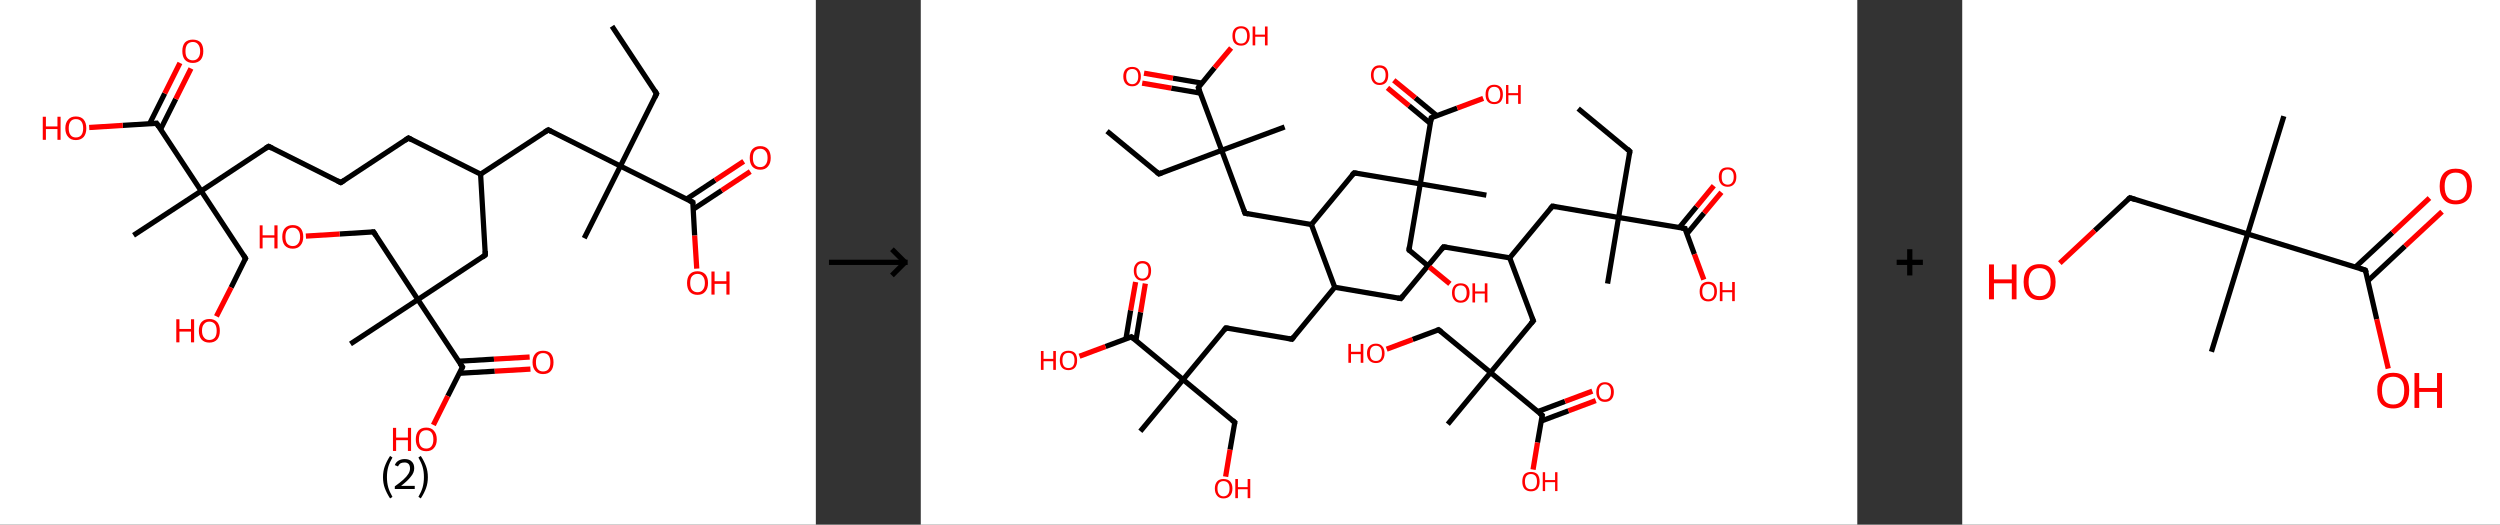 <?xml version='1.0' encoding='ASCII' standalone='yes'?>
<svg xmlns="http://www.w3.org/2000/svg" xmlns:xlink="http://www.w3.org/1999/xlink" version="1.1" width="953.0px" viewBox="0 0 953.0 200.0" height="200.0px">
  <rect x="0" y="0" width="953.0" height="200.0" fill="#333333" stroke="none"/>
  <g>
    <g transform="translate(0, 0) scale(1 1) "><!-- END OF HEADER -->
<rect style="opacity:1.0;fill:#FFFFFF;stroke:none" width="311.0" height="200.0" x="0.0" y="0.0"> </rect>
<path class="bond-0 atom-0 atom-1" d="M 233.3,10.0 L 250.3,35.7" style="fill:none;fill-rule:evenodd;stroke:#000000;stroke-width:2.0px;stroke-linecap:butt;stroke-linejoin:miter;stroke-opacity:1"/>
<path class="bond-1 atom-1 atom-2" d="M 250.3,35.7 L 236.5,63.3" style="fill:none;fill-rule:evenodd;stroke:#000000;stroke-width:2.0px;stroke-linecap:butt;stroke-linejoin:miter;stroke-opacity:1"/>
<path class="bond-2 atom-2 atom-3" d="M 236.5,63.3 L 222.7,90.8" style="fill:none;fill-rule:evenodd;stroke:#000000;stroke-width:2.0px;stroke-linecap:butt;stroke-linejoin:miter;stroke-opacity:1"/>
<path class="bond-3 atom-2 atom-4" d="M 236.5,63.3 L 209.0,49.5" style="fill:none;fill-rule:evenodd;stroke:#000000;stroke-width:2.0px;stroke-linecap:butt;stroke-linejoin:miter;stroke-opacity:1"/>
<path class="bond-4 atom-4 atom-5" d="M 209.0,49.5 L 183.2,66.4" style="fill:none;fill-rule:evenodd;stroke:#000000;stroke-width:2.0px;stroke-linecap:butt;stroke-linejoin:miter;stroke-opacity:1"/>
<path class="bond-5 atom-5 atom-6" d="M 183.2,66.4 L 155.7,52.6" style="fill:none;fill-rule:evenodd;stroke:#000000;stroke-width:2.0px;stroke-linecap:butt;stroke-linejoin:miter;stroke-opacity:1"/>
<path class="bond-6 atom-6 atom-7" d="M 155.7,52.6 L 129.9,69.6" style="fill:none;fill-rule:evenodd;stroke:#000000;stroke-width:2.0px;stroke-linecap:butt;stroke-linejoin:miter;stroke-opacity:1"/>
<path class="bond-7 atom-7 atom-8" d="M 129.9,69.6 L 102.4,55.8" style="fill:none;fill-rule:evenodd;stroke:#000000;stroke-width:2.0px;stroke-linecap:butt;stroke-linejoin:miter;stroke-opacity:1"/>
<path class="bond-8 atom-8 atom-9" d="M 102.4,55.8 L 76.7,72.8" style="fill:none;fill-rule:evenodd;stroke:#000000;stroke-width:2.0px;stroke-linecap:butt;stroke-linejoin:miter;stroke-opacity:1"/>
<path class="bond-9 atom-9 atom-10" d="M 76.7,72.8 L 50.9,89.7" style="fill:none;fill-rule:evenodd;stroke:#000000;stroke-width:2.0px;stroke-linecap:butt;stroke-linejoin:miter;stroke-opacity:1"/>
<path class="bond-10 atom-9 atom-11" d="M 76.7,72.8 L 93.6,98.5" style="fill:none;fill-rule:evenodd;stroke:#000000;stroke-width:2.0px;stroke-linecap:butt;stroke-linejoin:miter;stroke-opacity:1"/>
<path class="bond-11 atom-11 atom-12" d="M 93.6,98.5 L 88.1,109.6" style="fill:none;fill-rule:evenodd;stroke:#000000;stroke-width:2.0px;stroke-linecap:butt;stroke-linejoin:miter;stroke-opacity:1"/>
<path class="bond-11 atom-11 atom-12" d="M 88.1,109.6 L 82.5,120.6" style="fill:none;fill-rule:evenodd;stroke:#FF0000;stroke-width:2.0px;stroke-linecap:butt;stroke-linejoin:miter;stroke-opacity:1"/>
<path class="bond-12 atom-9 atom-13" d="M 76.7,72.8 L 59.7,47.0" style="fill:none;fill-rule:evenodd;stroke:#000000;stroke-width:2.0px;stroke-linecap:butt;stroke-linejoin:miter;stroke-opacity:1"/>
<path class="bond-13 atom-13 atom-14" d="M 61.2,49.3 L 67.0,37.7" style="fill:none;fill-rule:evenodd;stroke:#000000;stroke-width:2.0px;stroke-linecap:butt;stroke-linejoin:miter;stroke-opacity:1"/>
<path class="bond-13 atom-13 atom-14" d="M 67.0,37.7 L 72.8,26.1" style="fill:none;fill-rule:evenodd;stroke:#FF0000;stroke-width:2.0px;stroke-linecap:butt;stroke-linejoin:miter;stroke-opacity:1"/>
<path class="bond-13 atom-13 atom-14" d="M 57.0,47.2 L 62.8,35.6" style="fill:none;fill-rule:evenodd;stroke:#000000;stroke-width:2.0px;stroke-linecap:butt;stroke-linejoin:miter;stroke-opacity:1"/>
<path class="bond-13 atom-13 atom-14" d="M 62.8,35.6 L 68.6,24.0" style="fill:none;fill-rule:evenodd;stroke:#FF0000;stroke-width:2.0px;stroke-linecap:butt;stroke-linejoin:miter;stroke-opacity:1"/>
<path class="bond-14 atom-13 atom-15" d="M 59.7,47.0 L 46.8,47.8" style="fill:none;fill-rule:evenodd;stroke:#000000;stroke-width:2.0px;stroke-linecap:butt;stroke-linejoin:miter;stroke-opacity:1"/>
<path class="bond-14 atom-13 atom-15" d="M 46.8,47.8 L 34.0,48.6" style="fill:none;fill-rule:evenodd;stroke:#FF0000;stroke-width:2.0px;stroke-linecap:butt;stroke-linejoin:miter;stroke-opacity:1"/>
<path class="bond-15 atom-5 atom-16" d="M 183.2,66.4 L 185.0,97.2" style="fill:none;fill-rule:evenodd;stroke:#000000;stroke-width:2.0px;stroke-linecap:butt;stroke-linejoin:miter;stroke-opacity:1"/>
<path class="bond-16 atom-16 atom-17" d="M 185.0,97.2 L 159.3,114.2" style="fill:none;fill-rule:evenodd;stroke:#000000;stroke-width:2.0px;stroke-linecap:butt;stroke-linejoin:miter;stroke-opacity:1"/>
<path class="bond-17 atom-17 atom-18" d="M 159.3,114.2 L 133.6,131.1" style="fill:none;fill-rule:evenodd;stroke:#000000;stroke-width:2.0px;stroke-linecap:butt;stroke-linejoin:miter;stroke-opacity:1"/>
<path class="bond-18 atom-17 atom-19" d="M 159.3,114.2 L 142.4,88.4" style="fill:none;fill-rule:evenodd;stroke:#000000;stroke-width:2.0px;stroke-linecap:butt;stroke-linejoin:miter;stroke-opacity:1"/>
<path class="bond-19 atom-19 atom-20" d="M 142.4,88.4 L 129.5,89.2" style="fill:none;fill-rule:evenodd;stroke:#000000;stroke-width:2.0px;stroke-linecap:butt;stroke-linejoin:miter;stroke-opacity:1"/>
<path class="bond-19 atom-19 atom-20" d="M 129.5,89.2 L 116.6,90.0" style="fill:none;fill-rule:evenodd;stroke:#FF0000;stroke-width:2.0px;stroke-linecap:butt;stroke-linejoin:miter;stroke-opacity:1"/>
<path class="bond-20 atom-17 atom-21" d="M 159.3,114.2 L 176.3,139.9" style="fill:none;fill-rule:evenodd;stroke:#000000;stroke-width:2.0px;stroke-linecap:butt;stroke-linejoin:miter;stroke-opacity:1"/>
<path class="bond-21 atom-21 atom-22" d="M 175.1,142.3 L 188.6,141.5" style="fill:none;fill-rule:evenodd;stroke:#000000;stroke-width:2.0px;stroke-linecap:butt;stroke-linejoin:miter;stroke-opacity:1"/>
<path class="bond-21 atom-21 atom-22" d="M 188.6,141.5 L 202.2,140.7" style="fill:none;fill-rule:evenodd;stroke:#FF0000;stroke-width:2.0px;stroke-linecap:butt;stroke-linejoin:miter;stroke-opacity:1"/>
<path class="bond-21 atom-21 atom-22" d="M 174.8,137.7 L 188.3,136.9" style="fill:none;fill-rule:evenodd;stroke:#000000;stroke-width:2.0px;stroke-linecap:butt;stroke-linejoin:miter;stroke-opacity:1"/>
<path class="bond-21 atom-21 atom-22" d="M 188.3,136.9 L 201.9,136.1" style="fill:none;fill-rule:evenodd;stroke:#FF0000;stroke-width:2.0px;stroke-linecap:butt;stroke-linejoin:miter;stroke-opacity:1"/>
<path class="bond-22 atom-21 atom-23" d="M 176.3,139.9 L 170.7,151.0" style="fill:none;fill-rule:evenodd;stroke:#000000;stroke-width:2.0px;stroke-linecap:butt;stroke-linejoin:miter;stroke-opacity:1"/>
<path class="bond-22 atom-21 atom-23" d="M 170.7,151.0 L 165.2,162.0" style="fill:none;fill-rule:evenodd;stroke:#FF0000;stroke-width:2.0px;stroke-linecap:butt;stroke-linejoin:miter;stroke-opacity:1"/>
<path class="bond-23 atom-2 atom-24" d="M 236.5,63.3 L 264.1,77.1" style="fill:none;fill-rule:evenodd;stroke:#000000;stroke-width:2.0px;stroke-linecap:butt;stroke-linejoin:miter;stroke-opacity:1"/>
<path class="bond-24 atom-24 atom-25" d="M 264.2,79.8 L 275.1,72.6" style="fill:none;fill-rule:evenodd;stroke:#000000;stroke-width:2.0px;stroke-linecap:butt;stroke-linejoin:miter;stroke-opacity:1"/>
<path class="bond-24 atom-24 atom-25" d="M 275.1,72.6 L 286.0,65.4" style="fill:none;fill-rule:evenodd;stroke:#FF0000;stroke-width:2.0px;stroke-linecap:butt;stroke-linejoin:miter;stroke-opacity:1"/>
<path class="bond-24 atom-24 atom-25" d="M 261.7,75.9 L 272.6,68.7" style="fill:none;fill-rule:evenodd;stroke:#000000;stroke-width:2.0px;stroke-linecap:butt;stroke-linejoin:miter;stroke-opacity:1"/>
<path class="bond-24 atom-24 atom-25" d="M 272.6,68.7 L 283.5,61.5" style="fill:none;fill-rule:evenodd;stroke:#FF0000;stroke-width:2.0px;stroke-linecap:butt;stroke-linejoin:miter;stroke-opacity:1"/>
<path class="bond-25 atom-24 atom-26" d="M 264.1,77.1 L 264.8,89.8" style="fill:none;fill-rule:evenodd;stroke:#000000;stroke-width:2.0px;stroke-linecap:butt;stroke-linejoin:miter;stroke-opacity:1"/>
<path class="bond-25 atom-24 atom-26" d="M 264.8,89.8 L 265.6,102.4" style="fill:none;fill-rule:evenodd;stroke:#FF0000;stroke-width:2.0px;stroke-linecap:butt;stroke-linejoin:miter;stroke-opacity:1"/>
<path d="M 249.5,34.4 L 250.3,35.7 L 249.6,37.1" style="fill:none;stroke:#000000;stroke-width:2.0px;stroke-linecap:butt;stroke-linejoin:miter;stroke-opacity:1;"/>
<path d="M 210.3,50.2 L 209.0,49.5 L 207.7,50.3" style="fill:none;stroke:#000000;stroke-width:2.0px;stroke-linecap:butt;stroke-linejoin:miter;stroke-opacity:1;"/>
<path d="M 157.0,53.3 L 155.7,52.6 L 154.4,53.5" style="fill:none;stroke:#000000;stroke-width:2.0px;stroke-linecap:butt;stroke-linejoin:miter;stroke-opacity:1;"/>
<path d="M 131.2,68.8 L 129.9,69.6 L 128.6,68.9" style="fill:none;stroke:#000000;stroke-width:2.0px;stroke-linecap:butt;stroke-linejoin:miter;stroke-opacity:1;"/>
<path d="M 103.8,56.5 L 102.4,55.8 L 101.1,56.6" style="fill:none;stroke:#000000;stroke-width:2.0px;stroke-linecap:butt;stroke-linejoin:miter;stroke-opacity:1;"/>
<path d="M 92.8,97.2 L 93.6,98.5 L 93.3,99.0" style="fill:none;stroke:#000000;stroke-width:2.0px;stroke-linecap:butt;stroke-linejoin:miter;stroke-opacity:1;"/>
<path d="M 60.5,48.3 L 59.7,47.0 L 59.0,47.1" style="fill:none;stroke:#000000;stroke-width:2.0px;stroke-linecap:butt;stroke-linejoin:miter;stroke-opacity:1;"/>
<path d="M 185.0,95.7 L 185.0,97.2 L 183.8,98.1" style="fill:none;stroke:#000000;stroke-width:2.0px;stroke-linecap:butt;stroke-linejoin:miter;stroke-opacity:1;"/>
<path d="M 143.2,89.7 L 142.4,88.4 L 141.7,88.5" style="fill:none;stroke:#000000;stroke-width:2.0px;stroke-linecap:butt;stroke-linejoin:miter;stroke-opacity:1;"/>
<path d="M 175.4,138.6 L 176.3,139.9 L 176.0,140.5" style="fill:none;stroke:#000000;stroke-width:2.0px;stroke-linecap:butt;stroke-linejoin:miter;stroke-opacity:1;"/>
<path d="M 262.7,76.4 L 264.1,77.1 L 264.1,77.7" style="fill:none;stroke:#000000;stroke-width:2.0px;stroke-linecap:butt;stroke-linejoin:miter;stroke-opacity:1;"/>
<path class="atom-12" d="M 67.2 121.7 L 68.4 121.7 L 68.4 125.4 L 72.8 125.4 L 72.8 121.7 L 74.0 121.7 L 74.0 130.5 L 72.8 130.5 L 72.8 126.4 L 68.4 126.4 L 68.4 130.5 L 67.2 130.5 L 67.2 121.7 " fill="#FF0000"/>
<path class="atom-12" d="M 75.8 126.1 Q 75.8 124.0, 76.8 122.8 Q 77.9 121.6, 79.8 121.6 Q 81.7 121.6, 82.8 122.8 Q 83.8 124.0, 83.8 126.1 Q 83.8 128.2, 82.8 129.4 Q 81.7 130.6, 79.8 130.6 Q 77.9 130.6, 76.8 129.4 Q 75.8 128.2, 75.8 126.1 M 79.8 129.6 Q 81.1 129.6, 81.9 128.7 Q 82.6 127.8, 82.6 126.1 Q 82.6 124.4, 81.9 123.5 Q 81.1 122.6, 79.8 122.6 Q 78.5 122.6, 77.8 123.5 Q 77.0 124.3, 77.0 126.1 Q 77.0 127.8, 77.8 128.7 Q 78.5 129.6, 79.8 129.6 " fill="#FF0000"/>
<path class="atom-14" d="M 69.5 19.5 Q 69.5 17.4, 70.5 16.2 Q 71.6 15.1, 73.5 15.1 Q 75.4 15.1, 76.5 16.2 Q 77.5 17.4, 77.5 19.5 Q 77.5 21.6, 76.5 22.8 Q 75.4 24.0, 73.5 24.0 Q 71.6 24.0, 70.5 22.8 Q 69.5 21.6, 69.5 19.5 M 73.5 23.0 Q 74.8 23.0, 75.5 22.1 Q 76.3 21.2, 76.3 19.5 Q 76.3 17.8, 75.5 16.9 Q 74.8 16.0, 73.5 16.0 Q 72.2 16.0, 71.4 16.9 Q 70.7 17.8, 70.7 19.5 Q 70.7 21.3, 71.4 22.1 Q 72.2 23.0, 73.5 23.0 " fill="#FF0000"/>
<path class="atom-15" d="M 16.3 44.5 L 17.5 44.5 L 17.5 48.2 L 21.9 48.2 L 21.9 44.5 L 23.1 44.5 L 23.1 53.3 L 21.9 53.3 L 21.9 49.2 L 17.5 49.2 L 17.5 53.3 L 16.3 53.3 L 16.3 44.5 " fill="#FF0000"/>
<path class="atom-15" d="M 24.9 48.9 Q 24.9 46.8, 26.0 45.6 Q 27.0 44.4, 28.9 44.4 Q 30.9 44.4, 31.9 45.6 Q 32.9 46.8, 32.9 48.9 Q 32.9 51.0, 31.9 52.2 Q 30.8 53.4, 28.9 53.4 Q 27.0 53.4, 26.0 52.2 Q 24.9 51.0, 24.9 48.9 M 28.9 52.4 Q 30.3 52.4, 31.0 51.5 Q 31.7 50.6, 31.7 48.9 Q 31.7 47.2, 31.0 46.3 Q 30.3 45.4, 28.9 45.4 Q 27.6 45.4, 26.9 46.3 Q 26.2 47.2, 26.2 48.9 Q 26.2 50.6, 26.9 51.5 Q 27.6 52.4, 28.9 52.4 " fill="#FF0000"/>
<path class="atom-20" d="M 99.0 85.9 L 100.1 85.9 L 100.1 89.7 L 104.6 89.7 L 104.6 85.9 L 105.8 85.9 L 105.8 94.7 L 104.6 94.7 L 104.6 90.6 L 100.1 90.6 L 100.1 94.7 L 99.0 94.7 L 99.0 85.9 " fill="#FF0000"/>
<path class="atom-20" d="M 107.6 90.3 Q 107.6 88.2, 108.6 87.0 Q 109.7 85.8, 111.6 85.8 Q 113.5 85.8, 114.6 87.0 Q 115.6 88.2, 115.6 90.3 Q 115.6 92.4, 114.5 93.6 Q 113.5 94.8, 111.6 94.8 Q 109.7 94.8, 108.6 93.6 Q 107.6 92.4, 107.6 90.3 M 111.6 93.8 Q 112.9 93.8, 113.6 92.9 Q 114.4 92.0, 114.4 90.3 Q 114.4 88.6, 113.6 87.7 Q 112.9 86.8, 111.6 86.8 Q 110.3 86.8, 109.5 87.7 Q 108.8 88.6, 108.8 90.3 Q 108.8 92.0, 109.5 92.9 Q 110.3 93.8, 111.6 93.8 " fill="#FF0000"/>
<path class="atom-22" d="M 203.0 138.1 Q 203.0 136.0, 204.1 134.8 Q 205.1 133.7, 207.0 133.7 Q 209.0 133.7, 210.0 134.8 Q 211.0 136.0, 211.0 138.1 Q 211.0 140.2, 210.0 141.4 Q 209.0 142.6, 207.0 142.6 Q 205.1 142.6, 204.1 141.4 Q 203.0 140.2, 203.0 138.1 M 207.0 141.6 Q 208.4 141.6, 209.1 140.7 Q 209.8 139.8, 209.8 138.1 Q 209.8 136.4, 209.1 135.5 Q 208.4 134.6, 207.0 134.6 Q 205.7 134.6, 205.0 135.5 Q 204.3 136.4, 204.3 138.1 Q 204.3 139.9, 205.0 140.7 Q 205.7 141.6, 207.0 141.6 " fill="#FF0000"/>
<path class="atom-23" d="M 149.8 163.1 L 151.0 163.1 L 151.0 166.8 L 155.5 166.8 L 155.5 163.1 L 156.7 163.1 L 156.7 171.9 L 155.5 171.9 L 155.5 167.8 L 151.0 167.8 L 151.0 171.9 L 149.8 171.9 L 149.8 163.1 " fill="#FF0000"/>
<path class="atom-23" d="M 158.5 167.5 Q 158.5 165.4, 159.5 164.2 Q 160.5 163.0, 162.5 163.0 Q 164.4 163.0, 165.4 164.2 Q 166.5 165.4, 166.5 167.5 Q 166.5 169.6, 165.4 170.8 Q 164.4 172.0, 162.5 172.0 Q 160.5 172.0, 159.5 170.8 Q 158.5 169.6, 158.5 167.5 M 162.5 171.0 Q 163.8 171.0, 164.5 170.1 Q 165.2 169.2, 165.2 167.5 Q 165.2 165.8, 164.5 164.9 Q 163.8 164.0, 162.5 164.0 Q 161.1 164.0, 160.4 164.9 Q 159.7 165.8, 159.7 167.5 Q 159.7 169.2, 160.4 170.1 Q 161.1 171.0, 162.5 171.0 " fill="#FF0000"/>
<path class="atom-25" d="M 285.8 60.2 Q 285.8 58.1, 286.8 56.9 Q 287.9 55.7, 289.8 55.7 Q 291.7 55.7, 292.8 56.9 Q 293.8 58.1, 293.8 60.2 Q 293.8 62.3, 292.7 63.5 Q 291.7 64.7, 289.8 64.7 Q 287.9 64.7, 286.8 63.5 Q 285.8 62.3, 285.8 60.2 M 289.8 63.7 Q 291.1 63.7, 291.8 62.8 Q 292.6 61.9, 292.6 60.2 Q 292.6 58.4, 291.8 57.6 Q 291.1 56.7, 289.8 56.7 Q 288.5 56.7, 287.7 57.6 Q 287.0 58.4, 287.0 60.2 Q 287.0 61.9, 287.7 62.8 Q 288.5 63.7, 289.8 63.7 " fill="#FF0000"/>
<path class="atom-26" d="M 261.9 107.9 Q 261.9 105.8, 262.9 104.6 Q 263.9 103.4, 265.9 103.4 Q 267.8 103.4, 268.9 104.6 Q 269.9 105.8, 269.9 107.9 Q 269.9 110.0, 268.8 111.2 Q 267.8 112.4, 265.9 112.4 Q 264.0 112.4, 262.9 111.2 Q 261.9 110.0, 261.9 107.9 M 265.9 111.4 Q 267.2 111.4, 267.9 110.5 Q 268.7 109.6, 268.7 107.9 Q 268.7 106.2, 267.9 105.3 Q 267.2 104.4, 265.9 104.4 Q 264.6 104.4, 263.8 105.3 Q 263.1 106.1, 263.1 107.9 Q 263.1 109.6, 263.8 110.5 Q 264.6 111.4, 265.9 111.4 " fill="#FF0000"/>
<path class="atom-26" d="M 271.2 103.5 L 272.4 103.5 L 272.4 107.2 L 276.9 107.2 L 276.9 103.5 L 278.1 103.5 L 278.1 112.3 L 276.9 112.3 L 276.9 108.2 L 272.4 108.2 L 272.4 112.3 L 271.2 112.3 L 271.2 103.5 " fill="#FF0000"/>
<path class="legend" d="M 146.0 181.9 Q 146.0 179.6, 146.7 177.7 Q 147.4 175.8, 148.7 173.8 L 149.6 174.4 Q 148.5 176.3, 148.0 178.0 Q 147.5 179.7, 147.5 181.9 Q 147.5 184.0, 148.0 185.8 Q 148.5 187.5, 149.6 189.4 L 148.7 190.0 Q 147.4 188.0, 146.7 186.1 Q 146.0 184.2, 146.0 181.9 " fill="#000000"/>
<path class="legend" d="M 150.5 177.3 Q 150.9 176.2, 151.9 175.6 Q 152.9 175.0, 154.3 175.0 Q 156.0 175.0, 156.9 175.9 Q 157.9 176.8, 157.9 178.5 Q 157.9 180.2, 156.6 181.7 Q 155.4 183.3, 152.9 185.2 L 158.1 185.2 L 158.1 186.4 L 150.5 186.4 L 150.5 185.4 Q 152.6 183.9, 153.8 182.8 Q 155.1 181.6, 155.7 180.6 Q 156.3 179.6, 156.3 178.6 Q 156.3 177.5, 155.8 176.9 Q 155.2 176.3, 154.3 176.3 Q 153.3 176.3, 152.7 176.6 Q 152.1 177.0, 151.7 177.8 L 150.5 177.3 " fill="#000000"/>
<path class="legend" d="M 163.1 181.9 Q 163.1 184.2, 162.4 186.1 Q 161.7 188.0, 160.4 190.0 L 159.5 189.4 Q 160.6 187.5, 161.1 185.8 Q 161.6 184.0, 161.6 181.9 Q 161.6 179.7, 161.1 178.0 Q 160.6 176.3, 159.5 174.4 L 160.4 173.8 Q 161.7 175.8, 162.4 177.7 Q 163.1 179.6, 163.1 181.9 " fill="#000000"/>
</g>
    <g transform="translate(311.0, 0) scale(1 1) "><line x1="5" y1="100" x2="35" y2="100" style="stroke:rgb(0,0,0);stroke-width:2"/>
  <line x1="34" y1="100" x2="29" y2="95" style="stroke:rgb(0,0,0);stroke-width:2"/>
  <line x1="34" y1="100" x2="29" y2="105" style="stroke:rgb(0,0,0);stroke-width:2"/>
</g>
    <g transform="translate(351.0, 0) scale(1 1) "><!-- END OF HEADER -->
<rect style="opacity:1.0;fill:#FFFFFF;stroke:none" width="357.0" height="200.0" x="0.0" y="0.0"> </rect>
<path class="bond-0 atom-0 atom-1" d="M 250.6,41.4 L 270.3,57.7" style="fill:none;fill-rule:evenodd;stroke:#000000;stroke-width:2.0px;stroke-linecap:butt;stroke-linejoin:miter;stroke-opacity:1"/>
<path class="bond-1 atom-1 atom-2" d="M 270.3,57.7 L 266.0,82.9" style="fill:none;fill-rule:evenodd;stroke:#000000;stroke-width:2.0px;stroke-linecap:butt;stroke-linejoin:miter;stroke-opacity:1"/>
<path class="bond-2 atom-2 atom-3" d="M 266.0,82.9 L 261.8,108.1" style="fill:none;fill-rule:evenodd;stroke:#000000;stroke-width:2.0px;stroke-linecap:butt;stroke-linejoin:miter;stroke-opacity:1"/>
<path class="bond-3 atom-2 atom-4" d="M 266.0,82.9 L 240.8,78.6" style="fill:none;fill-rule:evenodd;stroke:#000000;stroke-width:2.0px;stroke-linecap:butt;stroke-linejoin:miter;stroke-opacity:1"/>
<path class="bond-4 atom-4 atom-5" d="M 240.8,78.6 L 224.5,98.3" style="fill:none;fill-rule:evenodd;stroke:#000000;stroke-width:2.0px;stroke-linecap:butt;stroke-linejoin:miter;stroke-opacity:1"/>
<path class="bond-5 atom-5 atom-6" d="M 224.5,98.3 L 199.3,94.1" style="fill:none;fill-rule:evenodd;stroke:#000000;stroke-width:2.0px;stroke-linecap:butt;stroke-linejoin:miter;stroke-opacity:1"/>
<path class="bond-6 atom-6 atom-7" d="M 199.3,94.1 L 183.0,113.8" style="fill:none;fill-rule:evenodd;stroke:#000000;stroke-width:2.0px;stroke-linecap:butt;stroke-linejoin:miter;stroke-opacity:1"/>
<path class="bond-7 atom-7 atom-8" d="M 183.0,113.8 L 157.8,109.5" style="fill:none;fill-rule:evenodd;stroke:#000000;stroke-width:2.0px;stroke-linecap:butt;stroke-linejoin:miter;stroke-opacity:1"/>
<path class="bond-8 atom-8 atom-9" d="M 157.8,109.5 L 141.5,129.3" style="fill:none;fill-rule:evenodd;stroke:#000000;stroke-width:2.0px;stroke-linecap:butt;stroke-linejoin:miter;stroke-opacity:1"/>
<path class="bond-9 atom-9 atom-10" d="M 141.5,129.3 L 116.3,125.0" style="fill:none;fill-rule:evenodd;stroke:#000000;stroke-width:2.0px;stroke-linecap:butt;stroke-linejoin:miter;stroke-opacity:1"/>
<path class="bond-10 atom-10 atom-11" d="M 116.3,125.0 L 100.0,144.7" style="fill:none;fill-rule:evenodd;stroke:#000000;stroke-width:2.0px;stroke-linecap:butt;stroke-linejoin:miter;stroke-opacity:1"/>
<path class="bond-11 atom-11 atom-12" d="M 100.0,144.7 L 83.7,164.4" style="fill:none;fill-rule:evenodd;stroke:#000000;stroke-width:2.0px;stroke-linecap:butt;stroke-linejoin:miter;stroke-opacity:1"/>
<path class="bond-12 atom-11 atom-13" d="M 100.0,144.7 L 119.7,161.0" style="fill:none;fill-rule:evenodd;stroke:#000000;stroke-width:2.0px;stroke-linecap:butt;stroke-linejoin:miter;stroke-opacity:1"/>
<path class="bond-13 atom-13 atom-14" d="M 119.7,161.0 L 117.9,171.4" style="fill:none;fill-rule:evenodd;stroke:#000000;stroke-width:2.0px;stroke-linecap:butt;stroke-linejoin:miter;stroke-opacity:1"/>
<path class="bond-13 atom-13 atom-14" d="M 117.9,171.4 L 116.2,181.7" style="fill:none;fill-rule:evenodd;stroke:#FF0000;stroke-width:2.0px;stroke-linecap:butt;stroke-linejoin:miter;stroke-opacity:1"/>
<path class="bond-14 atom-11 atom-15" d="M 100.0,144.7 L 80.3,128.4" style="fill:none;fill-rule:evenodd;stroke:#000000;stroke-width:2.0px;stroke-linecap:butt;stroke-linejoin:miter;stroke-opacity:1"/>
<path class="bond-15 atom-15 atom-16" d="M 82.0,129.8 L 83.8,119.0" style="fill:none;fill-rule:evenodd;stroke:#000000;stroke-width:2.0px;stroke-linecap:butt;stroke-linejoin:miter;stroke-opacity:1"/>
<path class="bond-15 atom-15 atom-16" d="M 83.8,119.0 L 85.6,108.1" style="fill:none;fill-rule:evenodd;stroke:#FF0000;stroke-width:2.0px;stroke-linecap:butt;stroke-linejoin:miter;stroke-opacity:1"/>
<path class="bond-15 atom-15 atom-16" d="M 78.2,129.2 L 80.0,118.3" style="fill:none;fill-rule:evenodd;stroke:#000000;stroke-width:2.0px;stroke-linecap:butt;stroke-linejoin:miter;stroke-opacity:1"/>
<path class="bond-15 atom-15 atom-16" d="M 80.0,118.3 L 81.9,107.5" style="fill:none;fill-rule:evenodd;stroke:#FF0000;stroke-width:2.0px;stroke-linecap:butt;stroke-linejoin:miter;stroke-opacity:1"/>
<path class="bond-16 atom-15 atom-17" d="M 80.3,128.4 L 70.4,132.1" style="fill:none;fill-rule:evenodd;stroke:#000000;stroke-width:2.0px;stroke-linecap:butt;stroke-linejoin:miter;stroke-opacity:1"/>
<path class="bond-16 atom-15 atom-17" d="M 70.4,132.1 L 60.5,135.8" style="fill:none;fill-rule:evenodd;stroke:#FF0000;stroke-width:2.0px;stroke-linecap:butt;stroke-linejoin:miter;stroke-opacity:1"/>
<path class="bond-17 atom-8 atom-18" d="M 157.8,109.5 L 148.9,85.6" style="fill:none;fill-rule:evenodd;stroke:#000000;stroke-width:2.0px;stroke-linecap:butt;stroke-linejoin:miter;stroke-opacity:1"/>
<path class="bond-18 atom-18 atom-19" d="M 148.9,85.6 L 123.6,81.3" style="fill:none;fill-rule:evenodd;stroke:#000000;stroke-width:2.0px;stroke-linecap:butt;stroke-linejoin:miter;stroke-opacity:1"/>
<path class="bond-19 atom-19 atom-20" d="M 123.6,81.3 L 114.7,57.3" style="fill:none;fill-rule:evenodd;stroke:#000000;stroke-width:2.0px;stroke-linecap:butt;stroke-linejoin:miter;stroke-opacity:1"/>
<path class="bond-20 atom-20 atom-21" d="M 114.7,57.3 L 138.7,48.4" style="fill:none;fill-rule:evenodd;stroke:#000000;stroke-width:2.0px;stroke-linecap:butt;stroke-linejoin:miter;stroke-opacity:1"/>
<path class="bond-21 atom-20 atom-22" d="M 114.7,57.3 L 90.8,66.3" style="fill:none;fill-rule:evenodd;stroke:#000000;stroke-width:2.0px;stroke-linecap:butt;stroke-linejoin:miter;stroke-opacity:1"/>
<path class="bond-22 atom-22 atom-23" d="M 90.8,66.3 L 71.0,50.0" style="fill:none;fill-rule:evenodd;stroke:#000000;stroke-width:2.0px;stroke-linecap:butt;stroke-linejoin:miter;stroke-opacity:1"/>
<path class="bond-23 atom-20 atom-24" d="M 114.7,57.3 L 105.8,33.4" style="fill:none;fill-rule:evenodd;stroke:#000000;stroke-width:2.0px;stroke-linecap:butt;stroke-linejoin:miter;stroke-opacity:1"/>
<path class="bond-24 atom-24 atom-25" d="M 107.2,31.7 L 96.1,29.8" style="fill:none;fill-rule:evenodd;stroke:#000000;stroke-width:2.0px;stroke-linecap:butt;stroke-linejoin:miter;stroke-opacity:1"/>
<path class="bond-24 atom-24 atom-25" d="M 96.1,29.8 L 85.1,27.9" style="fill:none;fill-rule:evenodd;stroke:#FF0000;stroke-width:2.0px;stroke-linecap:butt;stroke-linejoin:miter;stroke-opacity:1"/>
<path class="bond-24 atom-24 atom-25" d="M 106.6,35.5 L 95.5,33.6" style="fill:none;fill-rule:evenodd;stroke:#000000;stroke-width:2.0px;stroke-linecap:butt;stroke-linejoin:miter;stroke-opacity:1"/>
<path class="bond-24 atom-24 atom-25" d="M 95.5,33.6 L 84.4,31.7" style="fill:none;fill-rule:evenodd;stroke:#FF0000;stroke-width:2.0px;stroke-linecap:butt;stroke-linejoin:miter;stroke-opacity:1"/>
<path class="bond-25 atom-24 atom-26" d="M 105.8,33.4 L 112.0,25.8" style="fill:none;fill-rule:evenodd;stroke:#000000;stroke-width:2.0px;stroke-linecap:butt;stroke-linejoin:miter;stroke-opacity:1"/>
<path class="bond-25 atom-24 atom-26" d="M 112.0,25.8 L 118.3,18.3" style="fill:none;fill-rule:evenodd;stroke:#FF0000;stroke-width:2.0px;stroke-linecap:butt;stroke-linejoin:miter;stroke-opacity:1"/>
<path class="bond-26 atom-18 atom-27" d="M 148.9,85.6 L 165.2,65.9" style="fill:none;fill-rule:evenodd;stroke:#000000;stroke-width:2.0px;stroke-linecap:butt;stroke-linejoin:miter;stroke-opacity:1"/>
<path class="bond-27 atom-27 atom-28" d="M 165.2,65.9 L 190.4,70.1" style="fill:none;fill-rule:evenodd;stroke:#000000;stroke-width:2.0px;stroke-linecap:butt;stroke-linejoin:miter;stroke-opacity:1"/>
<path class="bond-28 atom-28 atom-29" d="M 190.4,70.1 L 215.6,74.4" style="fill:none;fill-rule:evenodd;stroke:#000000;stroke-width:2.0px;stroke-linecap:butt;stroke-linejoin:miter;stroke-opacity:1"/>
<path class="bond-29 atom-28 atom-30" d="M 190.4,70.1 L 186.1,95.3" style="fill:none;fill-rule:evenodd;stroke:#000000;stroke-width:2.0px;stroke-linecap:butt;stroke-linejoin:miter;stroke-opacity:1"/>
<path class="bond-30 atom-30 atom-31" d="M 186.1,95.3 L 193.9,101.8" style="fill:none;fill-rule:evenodd;stroke:#000000;stroke-width:2.0px;stroke-linecap:butt;stroke-linejoin:miter;stroke-opacity:1"/>
<path class="bond-30 atom-30 atom-31" d="M 193.9,101.8 L 201.7,108.2" style="fill:none;fill-rule:evenodd;stroke:#FF0000;stroke-width:2.0px;stroke-linecap:butt;stroke-linejoin:miter;stroke-opacity:1"/>
<path class="bond-31 atom-28 atom-32" d="M 190.4,70.1 L 194.6,44.9" style="fill:none;fill-rule:evenodd;stroke:#000000;stroke-width:2.0px;stroke-linecap:butt;stroke-linejoin:miter;stroke-opacity:1"/>
<path class="bond-32 atom-32 atom-33" d="M 196.7,44.1 L 188.5,37.3" style="fill:none;fill-rule:evenodd;stroke:#000000;stroke-width:2.0px;stroke-linecap:butt;stroke-linejoin:miter;stroke-opacity:1"/>
<path class="bond-32 atom-32 atom-33" d="M 188.5,37.3 L 180.3,30.6" style="fill:none;fill-rule:evenodd;stroke:#FF0000;stroke-width:2.0px;stroke-linecap:butt;stroke-linejoin:miter;stroke-opacity:1"/>
<path class="bond-32 atom-32 atom-33" d="M 194.3,47.1 L 186.1,40.3" style="fill:none;fill-rule:evenodd;stroke:#000000;stroke-width:2.0px;stroke-linecap:butt;stroke-linejoin:miter;stroke-opacity:1"/>
<path class="bond-32 atom-32 atom-33" d="M 186.1,40.3 L 177.9,33.5" style="fill:none;fill-rule:evenodd;stroke:#FF0000;stroke-width:2.0px;stroke-linecap:butt;stroke-linejoin:miter;stroke-opacity:1"/>
<path class="bond-33 atom-32 atom-34" d="M 194.6,44.9 L 204.5,41.2" style="fill:none;fill-rule:evenodd;stroke:#000000;stroke-width:2.0px;stroke-linecap:butt;stroke-linejoin:miter;stroke-opacity:1"/>
<path class="bond-33 atom-32 atom-34" d="M 204.5,41.2 L 214.4,37.5" style="fill:none;fill-rule:evenodd;stroke:#FF0000;stroke-width:2.0px;stroke-linecap:butt;stroke-linejoin:miter;stroke-opacity:1"/>
<path class="bond-34 atom-5 atom-35" d="M 224.5,98.3 L 233.5,122.3" style="fill:none;fill-rule:evenodd;stroke:#000000;stroke-width:2.0px;stroke-linecap:butt;stroke-linejoin:miter;stroke-opacity:1"/>
<path class="bond-35 atom-35 atom-36" d="M 233.5,122.3 L 217.2,142.0" style="fill:none;fill-rule:evenodd;stroke:#000000;stroke-width:2.0px;stroke-linecap:butt;stroke-linejoin:miter;stroke-opacity:1"/>
<path class="bond-36 atom-36 atom-37" d="M 217.2,142.0 L 200.9,161.7" style="fill:none;fill-rule:evenodd;stroke:#000000;stroke-width:2.0px;stroke-linecap:butt;stroke-linejoin:miter;stroke-opacity:1"/>
<path class="bond-37 atom-36 atom-38" d="M 217.2,142.0 L 197.4,125.7" style="fill:none;fill-rule:evenodd;stroke:#000000;stroke-width:2.0px;stroke-linecap:butt;stroke-linejoin:miter;stroke-opacity:1"/>
<path class="bond-38 atom-38 atom-39" d="M 197.4,125.7 L 187.5,129.4" style="fill:none;fill-rule:evenodd;stroke:#000000;stroke-width:2.0px;stroke-linecap:butt;stroke-linejoin:miter;stroke-opacity:1"/>
<path class="bond-38 atom-38 atom-39" d="M 187.5,129.4 L 177.6,133.1" style="fill:none;fill-rule:evenodd;stroke:#FF0000;stroke-width:2.0px;stroke-linecap:butt;stroke-linejoin:miter;stroke-opacity:1"/>
<path class="bond-39 atom-36 atom-40" d="M 217.2,142.0 L 236.9,158.3" style="fill:none;fill-rule:evenodd;stroke:#000000;stroke-width:2.0px;stroke-linecap:butt;stroke-linejoin:miter;stroke-opacity:1"/>
<path class="bond-40 atom-40 atom-41" d="M 236.5,160.5 L 246.9,156.6" style="fill:none;fill-rule:evenodd;stroke:#000000;stroke-width:2.0px;stroke-linecap:butt;stroke-linejoin:miter;stroke-opacity:1"/>
<path class="bond-40 atom-40 atom-41" d="M 246.9,156.6 L 257.3,152.7" style="fill:none;fill-rule:evenodd;stroke:#FF0000;stroke-width:2.0px;stroke-linecap:butt;stroke-linejoin:miter;stroke-opacity:1"/>
<path class="bond-40 atom-40 atom-41" d="M 235.2,156.9 L 245.6,153.0" style="fill:none;fill-rule:evenodd;stroke:#000000;stroke-width:2.0px;stroke-linecap:butt;stroke-linejoin:miter;stroke-opacity:1"/>
<path class="bond-40 atom-40 atom-41" d="M 245.6,153.0 L 256.0,149.1" style="fill:none;fill-rule:evenodd;stroke:#FF0000;stroke-width:2.0px;stroke-linecap:butt;stroke-linejoin:miter;stroke-opacity:1"/>
<path class="bond-41 atom-40 atom-42" d="M 236.9,158.3 L 235.1,168.7" style="fill:none;fill-rule:evenodd;stroke:#000000;stroke-width:2.0px;stroke-linecap:butt;stroke-linejoin:miter;stroke-opacity:1"/>
<path class="bond-41 atom-40 atom-42" d="M 235.1,168.7 L 233.4,179.0" style="fill:none;fill-rule:evenodd;stroke:#FF0000;stroke-width:2.0px;stroke-linecap:butt;stroke-linejoin:miter;stroke-opacity:1"/>
<path class="bond-42 atom-2 atom-43" d="M 266.0,82.9 L 291.3,87.1" style="fill:none;fill-rule:evenodd;stroke:#000000;stroke-width:2.0px;stroke-linecap:butt;stroke-linejoin:miter;stroke-opacity:1"/>
<path class="bond-43 atom-43 atom-44" d="M 292.0,89.2 L 298.6,81.2" style="fill:none;fill-rule:evenodd;stroke:#000000;stroke-width:2.0px;stroke-linecap:butt;stroke-linejoin:miter;stroke-opacity:1"/>
<path class="bond-43 atom-43 atom-44" d="M 298.6,81.2 L 305.2,73.3" style="fill:none;fill-rule:evenodd;stroke:#FF0000;stroke-width:2.0px;stroke-linecap:butt;stroke-linejoin:miter;stroke-opacity:1"/>
<path class="bond-43 atom-43 atom-44" d="M 289.1,86.8 L 295.7,78.8" style="fill:none;fill-rule:evenodd;stroke:#000000;stroke-width:2.0px;stroke-linecap:butt;stroke-linejoin:miter;stroke-opacity:1"/>
<path class="bond-43 atom-43 atom-44" d="M 295.7,78.8 L 302.3,70.8" style="fill:none;fill-rule:evenodd;stroke:#FF0000;stroke-width:2.0px;stroke-linecap:butt;stroke-linejoin:miter;stroke-opacity:1"/>
<path class="bond-44 atom-43 atom-45" d="M 291.3,87.1 L 294.9,96.9" style="fill:none;fill-rule:evenodd;stroke:#000000;stroke-width:2.0px;stroke-linecap:butt;stroke-linejoin:miter;stroke-opacity:1"/>
<path class="bond-44 atom-43 atom-45" d="M 294.9,96.9 L 298.5,106.6" style="fill:none;fill-rule:evenodd;stroke:#FF0000;stroke-width:2.0px;stroke-linecap:butt;stroke-linejoin:miter;stroke-opacity:1"/>
<path d="M 269.3,56.8 L 270.3,57.7 L 270.1,58.9" style="fill:none;stroke:#000000;stroke-width:2.0px;stroke-linecap:butt;stroke-linejoin:miter;stroke-opacity:1;"/>
<path d="M 242.1,78.8 L 240.8,78.6 L 240.0,79.6" style="fill:none;stroke:#000000;stroke-width:2.0px;stroke-linecap:butt;stroke-linejoin:miter;stroke-opacity:1;"/>
<path d="M 200.6,94.3 L 199.3,94.1 L 198.5,95.1" style="fill:none;stroke:#000000;stroke-width:2.0px;stroke-linecap:butt;stroke-linejoin:miter;stroke-opacity:1;"/>
<path d="M 183.8,112.8 L 183.0,113.8 L 181.7,113.6" style="fill:none;stroke:#000000;stroke-width:2.0px;stroke-linecap:butt;stroke-linejoin:miter;stroke-opacity:1;"/>
<path d="M 142.3,128.3 L 141.5,129.3 L 140.2,129.0" style="fill:none;stroke:#000000;stroke-width:2.0px;stroke-linecap:butt;stroke-linejoin:miter;stroke-opacity:1;"/>
<path d="M 117.5,125.2 L 116.3,125.0 L 115.5,126.0" style="fill:none;stroke:#000000;stroke-width:2.0px;stroke-linecap:butt;stroke-linejoin:miter;stroke-opacity:1;"/>
<path d="M 118.7,160.2 L 119.7,161.0 L 119.6,161.5" style="fill:none;stroke:#000000;stroke-width:2.0px;stroke-linecap:butt;stroke-linejoin:miter;stroke-opacity:1;"/>
<path d="M 81.3,129.2 L 80.3,128.4 L 79.8,128.6" style="fill:none;stroke:#000000;stroke-width:2.0px;stroke-linecap:butt;stroke-linejoin:miter;stroke-opacity:1;"/>
<path d="M 124.9,81.5 L 123.6,81.3 L 123.2,80.1" style="fill:none;stroke:#000000;stroke-width:2.0px;stroke-linecap:butt;stroke-linejoin:miter;stroke-opacity:1;"/>
<path d="M 91.9,65.8 L 90.8,66.3 L 89.8,65.5" style="fill:none;stroke:#000000;stroke-width:2.0px;stroke-linecap:butt;stroke-linejoin:miter;stroke-opacity:1;"/>
<path d="M 106.2,34.6 L 105.8,33.4 L 106.1,33.0" style="fill:none;stroke:#000000;stroke-width:2.0px;stroke-linecap:butt;stroke-linejoin:miter;stroke-opacity:1;"/>
<path d="M 164.3,66.8 L 165.2,65.9 L 166.4,66.1" style="fill:none;stroke:#000000;stroke-width:2.0px;stroke-linecap:butt;stroke-linejoin:miter;stroke-opacity:1;"/>
<path d="M 186.3,94.1 L 186.1,95.3 L 186.5,95.7" style="fill:none;stroke:#000000;stroke-width:2.0px;stroke-linecap:butt;stroke-linejoin:miter;stroke-opacity:1;"/>
<path d="M 194.4,46.2 L 194.6,44.9 L 195.1,44.7" style="fill:none;stroke:#000000;stroke-width:2.0px;stroke-linecap:butt;stroke-linejoin:miter;stroke-opacity:1;"/>
<path d="M 233.0,121.1 L 233.5,122.3 L 232.6,123.3" style="fill:none;stroke:#000000;stroke-width:2.0px;stroke-linecap:butt;stroke-linejoin:miter;stroke-opacity:1;"/>
<path d="M 198.4,126.5 L 197.4,125.7 L 196.9,125.9" style="fill:none;stroke:#000000;stroke-width:2.0px;stroke-linecap:butt;stroke-linejoin:miter;stroke-opacity:1;"/>
<path d="M 235.9,157.5 L 236.9,158.3 L 236.8,158.8" style="fill:none;stroke:#000000;stroke-width:2.0px;stroke-linecap:butt;stroke-linejoin:miter;stroke-opacity:1;"/>
<path d="M 290.0,86.9 L 291.3,87.1 L 291.4,87.6" style="fill:none;stroke:#000000;stroke-width:2.0px;stroke-linecap:butt;stroke-linejoin:miter;stroke-opacity:1;"/>
<path class="atom-14" d="M 112.1 186.2 Q 112.1 184.5, 113.0 183.5 Q 113.8 182.6, 115.4 182.6 Q 117.0 182.6, 117.9 183.5 Q 118.8 184.5, 118.8 186.2 Q 118.8 188.0, 117.9 189.0 Q 117.0 190.0, 115.4 190.0 Q 113.8 190.0, 113.0 189.0 Q 112.1 188.0, 112.1 186.2 M 115.4 189.2 Q 116.5 189.2, 117.1 188.4 Q 117.7 187.7, 117.7 186.2 Q 117.7 184.8, 117.1 184.1 Q 116.5 183.4, 115.4 183.4 Q 114.3 183.4, 113.7 184.1 Q 113.1 184.8, 113.1 186.2 Q 113.1 187.7, 113.7 188.4 Q 114.3 189.2, 115.4 189.2 " fill="#FF0000"/>
<path class="atom-14" d="M 119.9 182.6 L 120.9 182.6 L 120.9 185.7 L 124.6 185.7 L 124.6 182.6 L 125.6 182.6 L 125.6 189.9 L 124.6 189.9 L 124.6 186.5 L 120.9 186.5 L 120.9 189.9 L 119.9 189.9 L 119.9 182.6 " fill="#FF0000"/>
<path class="atom-16" d="M 81.2 103.2 Q 81.2 101.5, 82.1 100.5 Q 82.9 99.5, 84.5 99.5 Q 86.1 99.5, 87.0 100.5 Q 87.8 101.5, 87.8 103.2 Q 87.8 105.0, 87.0 106.0 Q 86.1 107.0, 84.5 107.0 Q 82.9 107.0, 82.1 106.0 Q 81.2 105.0, 81.2 103.2 M 84.5 106.2 Q 85.6 106.2, 86.2 105.4 Q 86.8 104.7, 86.8 103.2 Q 86.8 101.8, 86.2 101.1 Q 85.6 100.4, 84.5 100.4 Q 83.4 100.4, 82.8 101.1 Q 82.2 101.8, 82.2 103.2 Q 82.2 104.7, 82.8 105.4 Q 83.4 106.2, 84.5 106.2 " fill="#FF0000"/>
<path class="atom-17" d="M 45.8 133.8 L 46.8 133.8 L 46.8 136.8 L 50.5 136.8 L 50.5 133.8 L 51.5 133.8 L 51.5 141.0 L 50.5 141.0 L 50.5 137.7 L 46.8 137.7 L 46.8 141.0 L 45.8 141.0 L 45.8 133.8 " fill="#FF0000"/>
<path class="atom-17" d="M 53.0 137.4 Q 53.0 135.6, 53.8 134.6 Q 54.7 133.7, 56.3 133.7 Q 57.9 133.7, 58.8 134.6 Q 59.6 135.6, 59.6 137.4 Q 59.6 139.1, 58.8 140.1 Q 57.9 141.1, 56.3 141.1 Q 54.7 141.1, 53.8 140.1 Q 53.0 139.1, 53.0 137.4 M 56.3 140.3 Q 57.4 140.3, 58.0 139.6 Q 58.6 138.8, 58.6 137.4 Q 58.6 135.9, 58.0 135.2 Q 57.4 134.5, 56.3 134.5 Q 55.2 134.5, 54.6 135.2 Q 54.0 135.9, 54.0 137.4 Q 54.0 138.8, 54.6 139.6 Q 55.2 140.3, 56.3 140.3 " fill="#FF0000"/>
<path class="atom-25" d="M 77.2 29.1 Q 77.2 27.4, 78.1 26.4 Q 79.0 25.5, 80.6 25.5 Q 82.2 25.5, 83.0 26.4 Q 83.9 27.4, 83.9 29.1 Q 83.9 30.9, 83.0 31.9 Q 82.2 32.9, 80.6 32.9 Q 79.0 32.9, 78.1 31.9 Q 77.2 30.9, 77.2 29.1 M 80.6 32.1 Q 81.7 32.1, 82.3 31.3 Q 82.9 30.6, 82.9 29.1 Q 82.9 27.7, 82.3 27.0 Q 81.7 26.3, 80.6 26.3 Q 79.5 26.3, 78.9 27.0 Q 78.3 27.7, 78.3 29.1 Q 78.3 30.6, 78.9 31.3 Q 79.5 32.1, 80.6 32.1 " fill="#FF0000"/>
<path class="atom-26" d="M 118.8 13.7 Q 118.8 11.9, 119.6 11.0 Q 120.5 10.0, 122.1 10.0 Q 123.7 10.0, 124.6 11.0 Q 125.4 11.9, 125.4 13.7 Q 125.4 15.4, 124.5 16.4 Q 123.7 17.4, 122.1 17.4 Q 120.5 17.4, 119.6 16.4 Q 118.8 15.5, 118.8 13.7 M 122.1 16.6 Q 123.2 16.6, 123.8 15.9 Q 124.4 15.1, 124.4 13.7 Q 124.4 12.3, 123.8 11.5 Q 123.2 10.8, 122.1 10.8 Q 121.0 10.8, 120.4 11.5 Q 119.8 12.3, 119.8 13.7 Q 119.8 15.1, 120.4 15.9 Q 121.0 16.6, 122.1 16.6 " fill="#FF0000"/>
<path class="atom-26" d="M 126.5 10.1 L 127.5 10.1 L 127.5 13.2 L 131.2 13.2 L 131.2 10.1 L 132.2 10.1 L 132.2 17.3 L 131.2 17.3 L 131.2 14.0 L 127.5 14.0 L 127.5 17.3 L 126.5 17.3 L 126.5 10.1 " fill="#FF0000"/>
<path class="atom-31" d="M 202.5 111.6 Q 202.5 109.9, 203.4 108.9 Q 204.2 108.0, 205.8 108.0 Q 207.4 108.0, 208.3 108.9 Q 209.2 109.9, 209.2 111.6 Q 209.2 113.4, 208.3 114.4 Q 207.4 115.4, 205.8 115.4 Q 204.2 115.4, 203.4 114.4 Q 202.5 113.4, 202.5 111.6 M 205.8 114.6 Q 206.9 114.6, 207.5 113.8 Q 208.1 113.1, 208.1 111.6 Q 208.1 110.2, 207.5 109.5 Q 206.9 108.8, 205.8 108.8 Q 204.7 108.8, 204.1 109.5 Q 203.5 110.2, 203.5 111.6 Q 203.5 113.1, 204.1 113.8 Q 204.7 114.6, 205.8 114.6 " fill="#FF0000"/>
<path class="atom-31" d="M 210.3 108.0 L 211.3 108.0 L 211.3 111.1 L 215.0 111.1 L 215.0 108.0 L 216.0 108.0 L 216.0 115.3 L 215.0 115.3 L 215.0 111.9 L 211.3 111.9 L 211.3 115.3 L 210.3 115.3 L 210.3 108.0 " fill="#FF0000"/>
<path class="atom-33" d="M 171.6 28.6 Q 171.6 26.9, 172.5 25.9 Q 173.3 24.9, 174.9 24.9 Q 176.5 24.9, 177.4 25.9 Q 178.2 26.9, 178.2 28.6 Q 178.2 30.4, 177.4 31.4 Q 176.5 32.4, 174.9 32.4 Q 173.3 32.4, 172.5 31.4 Q 171.6 30.4, 171.6 28.6 M 174.9 31.6 Q 176.0 31.6, 176.6 30.8 Q 177.2 30.1, 177.2 28.6 Q 177.2 27.2, 176.6 26.5 Q 176.0 25.8, 174.9 25.8 Q 173.8 25.8, 173.2 26.5 Q 172.6 27.2, 172.6 28.6 Q 172.6 30.1, 173.2 30.8 Q 173.8 31.6, 174.9 31.6 " fill="#FF0000"/>
<path class="atom-34" d="M 215.3 36.0 Q 215.3 34.2, 216.1 33.3 Q 217.0 32.3, 218.6 32.3 Q 220.2 32.3, 221.1 33.3 Q 221.9 34.2, 221.9 36.0 Q 221.9 37.7, 221.1 38.7 Q 220.2 39.7, 218.6 39.7 Q 217.0 39.7, 216.1 38.7 Q 215.3 37.8, 215.3 36.0 M 218.6 38.9 Q 219.7 38.9, 220.3 38.2 Q 220.9 37.4, 220.9 36.0 Q 220.9 34.6, 220.3 33.8 Q 219.7 33.1, 218.6 33.1 Q 217.5 33.1, 216.9 33.8 Q 216.3 34.6, 216.3 36.0 Q 216.3 37.4, 216.9 38.2 Q 217.5 38.9, 218.6 38.9 " fill="#FF0000"/>
<path class="atom-34" d="M 223.1 32.4 L 224.0 32.4 L 224.0 35.5 L 227.7 35.5 L 227.7 32.4 L 228.7 32.4 L 228.7 39.6 L 227.7 39.6 L 227.7 36.3 L 224.0 36.3 L 224.0 39.6 L 223.1 39.6 L 223.1 32.4 " fill="#FF0000"/>
<path class="atom-39" d="M 163.0 131.1 L 164.0 131.1 L 164.0 134.1 L 167.7 134.1 L 167.7 131.1 L 168.7 131.1 L 168.7 138.3 L 167.7 138.3 L 167.7 135.0 L 164.0 135.0 L 164.0 138.3 L 163.0 138.3 L 163.0 131.1 " fill="#FF0000"/>
<path class="atom-39" d="M 170.1 134.7 Q 170.1 132.9, 171.0 132.0 Q 171.9 131.0, 173.5 131.0 Q 175.1 131.0, 175.9 132.0 Q 176.8 132.9, 176.8 134.7 Q 176.8 136.4, 175.9 137.4 Q 175.1 138.4, 173.5 138.4 Q 171.9 138.4, 171.0 137.4 Q 170.1 136.4, 170.1 134.7 M 173.5 137.6 Q 174.6 137.6, 175.2 136.9 Q 175.8 136.1, 175.8 134.7 Q 175.8 133.2, 175.2 132.5 Q 174.6 131.8, 173.5 131.8 Q 172.4 131.8, 171.8 132.5 Q 171.2 133.2, 171.2 134.7 Q 171.2 136.1, 171.8 136.9 Q 172.4 137.6, 173.5 137.6 " fill="#FF0000"/>
<path class="atom-41" d="M 257.5 149.4 Q 257.5 147.7, 258.4 146.7 Q 259.2 145.7, 260.8 145.7 Q 262.4 145.7, 263.3 146.7 Q 264.2 147.7, 264.2 149.4 Q 264.2 151.2, 263.3 152.2 Q 262.4 153.2, 260.8 153.2 Q 259.2 153.2, 258.4 152.2 Q 257.5 151.2, 257.5 149.4 M 260.8 152.3 Q 261.9 152.3, 262.5 151.6 Q 263.1 150.9, 263.1 149.4 Q 263.1 148.0, 262.5 147.3 Q 261.9 146.5, 260.8 146.5 Q 259.7 146.5, 259.1 147.3 Q 258.5 148.0, 258.5 149.4 Q 258.5 150.9, 259.1 151.6 Q 259.7 152.3, 260.8 152.3 " fill="#FF0000"/>
<path class="atom-42" d="M 229.3 183.6 Q 229.3 181.8, 230.1 180.8 Q 231.0 179.9, 232.6 179.9 Q 234.2 179.9, 235.1 180.8 Q 235.9 181.8, 235.9 183.6 Q 235.9 185.3, 235.1 186.3 Q 234.2 187.3, 232.6 187.3 Q 231.0 187.3, 230.1 186.3 Q 229.3 185.3, 229.3 183.6 M 232.6 186.5 Q 233.7 186.5, 234.3 185.8 Q 234.9 185.0, 234.9 183.6 Q 234.9 182.1, 234.3 181.4 Q 233.7 180.7, 232.6 180.7 Q 231.5 180.7, 230.9 181.4 Q 230.3 182.1, 230.3 183.6 Q 230.3 185.0, 230.9 185.8 Q 231.5 186.5, 232.6 186.5 " fill="#FF0000"/>
<path class="atom-42" d="M 237.1 180.0 L 238.0 180.0 L 238.0 183.0 L 241.8 183.0 L 241.8 180.0 L 242.7 180.0 L 242.7 187.2 L 241.8 187.2 L 241.8 183.8 L 238.0 183.8 L 238.0 187.2 L 237.1 187.2 L 237.1 180.0 " fill="#FF0000"/>
<path class="atom-44" d="M 304.2 67.4 Q 304.2 65.7, 305.1 64.7 Q 305.9 63.8, 307.6 63.8 Q 309.2 63.8, 310.0 64.7 Q 310.9 65.7, 310.9 67.4 Q 310.9 69.2, 310.0 70.2 Q 309.1 71.2, 307.6 71.2 Q 306.0 71.2, 305.1 70.2 Q 304.2 69.2, 304.2 67.4 M 307.6 70.4 Q 308.7 70.4, 309.3 69.6 Q 309.9 68.9, 309.9 67.4 Q 309.9 66.0, 309.3 65.3 Q 308.7 64.6, 307.6 64.6 Q 306.5 64.6, 305.8 65.3 Q 305.3 66.0, 305.3 67.4 Q 305.3 68.9, 305.8 69.6 Q 306.5 70.4, 307.6 70.4 " fill="#FF0000"/>
<path class="atom-45" d="M 296.9 111.1 Q 296.9 109.4, 297.7 108.4 Q 298.6 107.4, 300.2 107.4 Q 301.8 107.4, 302.7 108.4 Q 303.5 109.4, 303.5 111.1 Q 303.5 112.9, 302.6 113.9 Q 301.8 114.9, 300.2 114.9 Q 298.6 114.9, 297.7 113.9 Q 296.9 112.9, 296.9 111.1 M 300.2 114.1 Q 301.3 114.1, 301.9 113.3 Q 302.5 112.6, 302.5 111.1 Q 302.5 109.7, 301.9 109.0 Q 301.3 108.3, 300.2 108.3 Q 299.1 108.3, 298.5 109.0 Q 297.9 109.7, 297.9 111.1 Q 297.9 112.6, 298.5 113.3 Q 299.1 114.1, 300.2 114.1 " fill="#FF0000"/>
<path class="atom-45" d="M 304.6 107.5 L 305.6 107.5 L 305.6 110.6 L 309.3 110.6 L 309.3 107.5 L 310.3 107.5 L 310.3 114.8 L 309.3 114.8 L 309.3 111.4 L 305.6 111.4 L 305.6 114.8 L 304.6 114.8 L 304.6 107.5 " fill="#FF0000"/>
</g>
    <g transform="translate(708.0, 0) scale(1 1) "><line x1="15" y1="100" x2="25" y2="100" style="stroke:rgb(0,0,0);stroke-width:2"/>
  <line x1="20" y1="95" x2="20" y2="105" style="stroke:rgb(0,0,0);stroke-width:2"/>
</g>
    <g transform="translate(748.0, 0) scale(1 1) "><!-- END OF HEADER -->
<rect style="opacity:1.0;fill:#FFFFFF;stroke:none" width="205.0" height="200.0" x="0.0" y="0.0"> </rect>
<path class="bond-0 atom-0 atom-1" d="M 122.6,44.3 L 108.8,89.2" style="fill:none;fill-rule:evenodd;stroke:#000000;stroke-width:2.0px;stroke-linecap:butt;stroke-linejoin:miter;stroke-opacity:1"/>
<path class="bond-1 atom-1 atom-2" d="M 108.8,89.2 L 95.0,134.1" style="fill:none;fill-rule:evenodd;stroke:#000000;stroke-width:2.0px;stroke-linecap:butt;stroke-linejoin:miter;stroke-opacity:1"/>
<path class="bond-2 atom-1 atom-3" d="M 108.8,89.2 L 63.9,75.4" style="fill:none;fill-rule:evenodd;stroke:#000000;stroke-width:2.0px;stroke-linecap:butt;stroke-linejoin:miter;stroke-opacity:1"/>
<path class="bond-3 atom-3 atom-4" d="M 63.9,75.4 L 50.5,87.9" style="fill:none;fill-rule:evenodd;stroke:#000000;stroke-width:2.0px;stroke-linecap:butt;stroke-linejoin:miter;stroke-opacity:1"/>
<path class="bond-3 atom-3 atom-4" d="M 50.5,87.9 L 37.2,100.3" style="fill:none;fill-rule:evenodd;stroke:#FF0000;stroke-width:2.0px;stroke-linecap:butt;stroke-linejoin:miter;stroke-opacity:1"/>
<path class="bond-4 atom-1 atom-5" d="M 108.8,89.2 L 153.7,103.0" style="fill:none;fill-rule:evenodd;stroke:#000000;stroke-width:2.0px;stroke-linecap:butt;stroke-linejoin:miter;stroke-opacity:1"/>
<path class="bond-5 atom-5 atom-6" d="M 154.7,107.0 L 168.8,93.8" style="fill:none;fill-rule:evenodd;stroke:#000000;stroke-width:2.0px;stroke-linecap:butt;stroke-linejoin:miter;stroke-opacity:1"/>
<path class="bond-5 atom-5 atom-6" d="M 168.8,93.8 L 182.9,80.7" style="fill:none;fill-rule:evenodd;stroke:#FF0000;stroke-width:2.0px;stroke-linecap:butt;stroke-linejoin:miter;stroke-opacity:1"/>
<path class="bond-5 atom-5 atom-6" d="M 149.9,101.8 L 164.0,88.7" style="fill:none;fill-rule:evenodd;stroke:#000000;stroke-width:2.0px;stroke-linecap:butt;stroke-linejoin:miter;stroke-opacity:1"/>
<path class="bond-5 atom-5 atom-6" d="M 164.0,88.7 L 178.1,75.5" style="fill:none;fill-rule:evenodd;stroke:#FF0000;stroke-width:2.0px;stroke-linecap:butt;stroke-linejoin:miter;stroke-opacity:1"/>
<path class="bond-6 atom-5 atom-7" d="M 153.7,103.0 L 158.0,121.7" style="fill:none;fill-rule:evenodd;stroke:#000000;stroke-width:2.0px;stroke-linecap:butt;stroke-linejoin:miter;stroke-opacity:1"/>
<path class="bond-6 atom-5 atom-7" d="M 158.0,121.7 L 162.4,140.5" style="fill:none;fill-rule:evenodd;stroke:#FF0000;stroke-width:2.0px;stroke-linecap:butt;stroke-linejoin:miter;stroke-opacity:1"/>
<path d="M 66.1,76.1 L 63.9,75.4 L 63.2,76.0" style="fill:none;stroke:#000000;stroke-width:2.0px;stroke-linecap:butt;stroke-linejoin:miter;stroke-opacity:1;"/>
<path d="M 151.5,102.3 L 153.7,103.0 L 154.0,103.9" style="fill:none;stroke:#000000;stroke-width:2.0px;stroke-linecap:butt;stroke-linejoin:miter;stroke-opacity:1;"/>
<path class="atom-4" d="M 10.2 100.8 L 12.1 100.8 L 12.1 106.5 L 18.9 106.5 L 18.9 100.8 L 20.7 100.8 L 20.7 114.1 L 18.9 114.1 L 18.9 108.0 L 12.1 108.0 L 12.1 114.1 L 10.2 114.1 L 10.2 100.8 " fill="#FF0000"/>
<path class="atom-4" d="M 23.4 107.5 Q 23.4 104.3, 25.0 102.5 Q 26.5 100.7, 29.5 100.7 Q 32.5 100.7, 34.0 102.5 Q 35.6 104.3, 35.6 107.5 Q 35.6 110.7, 34.0 112.5 Q 32.4 114.4, 29.5 114.4 Q 26.6 114.4, 25.0 112.5 Q 23.4 110.7, 23.4 107.5 M 29.5 112.9 Q 31.5 112.9, 32.6 111.5 Q 33.7 110.1, 33.7 107.5 Q 33.7 104.8, 32.6 103.5 Q 31.5 102.2, 29.5 102.2 Q 27.5 102.2, 26.4 103.5 Q 25.3 104.8, 25.3 107.5 Q 25.3 110.1, 26.4 111.5 Q 27.5 112.9, 29.5 112.9 " fill="#FF0000"/>
<path class="atom-6" d="M 182.0 71.0 Q 182.0 67.8, 183.6 66.0 Q 185.2 64.3, 188.1 64.3 Q 191.1 64.3, 192.7 66.0 Q 194.3 67.8, 194.3 71.0 Q 194.3 74.3, 192.7 76.1 Q 191.1 77.9, 188.1 77.9 Q 185.2 77.9, 183.6 76.1 Q 182.0 74.3, 182.0 71.0 M 188.1 76.4 Q 190.2 76.4, 191.3 75.1 Q 192.4 73.7, 192.4 71.0 Q 192.4 68.4, 191.3 67.1 Q 190.2 65.8, 188.1 65.8 Q 186.1 65.8, 185.0 67.1 Q 183.9 68.4, 183.9 71.0 Q 183.9 73.7, 185.0 75.1 Q 186.1 76.4, 188.1 76.4 " fill="#FF0000"/>
<path class="atom-7" d="M 158.2 148.8 Q 158.2 145.6, 159.7 143.8 Q 161.3 142.1, 164.3 142.1 Q 167.2 142.1, 168.8 143.8 Q 170.4 145.6, 170.4 148.8 Q 170.4 152.1, 168.8 153.9 Q 167.2 155.7, 164.3 155.7 Q 161.3 155.7, 159.7 153.9 Q 158.2 152.1, 158.2 148.8 M 164.3 154.2 Q 166.3 154.2, 167.4 152.9 Q 168.5 151.5, 168.5 148.8 Q 168.5 146.2, 167.4 144.9 Q 166.3 143.6, 164.3 143.6 Q 162.2 143.6, 161.1 144.9 Q 160.0 146.2, 160.0 148.8 Q 160.0 151.5, 161.1 152.9 Q 162.2 154.2, 164.3 154.2 " fill="#FF0000"/>
<path class="atom-7" d="M 172.4 142.2 L 174.2 142.2 L 174.2 147.9 L 181.0 147.9 L 181.0 142.2 L 182.9 142.2 L 182.9 155.5 L 181.0 155.5 L 181.0 149.4 L 174.2 149.4 L 174.2 155.5 L 172.4 155.5 L 172.4 142.2 " fill="#FF0000"/>
</g>
  </g>
</svg>
